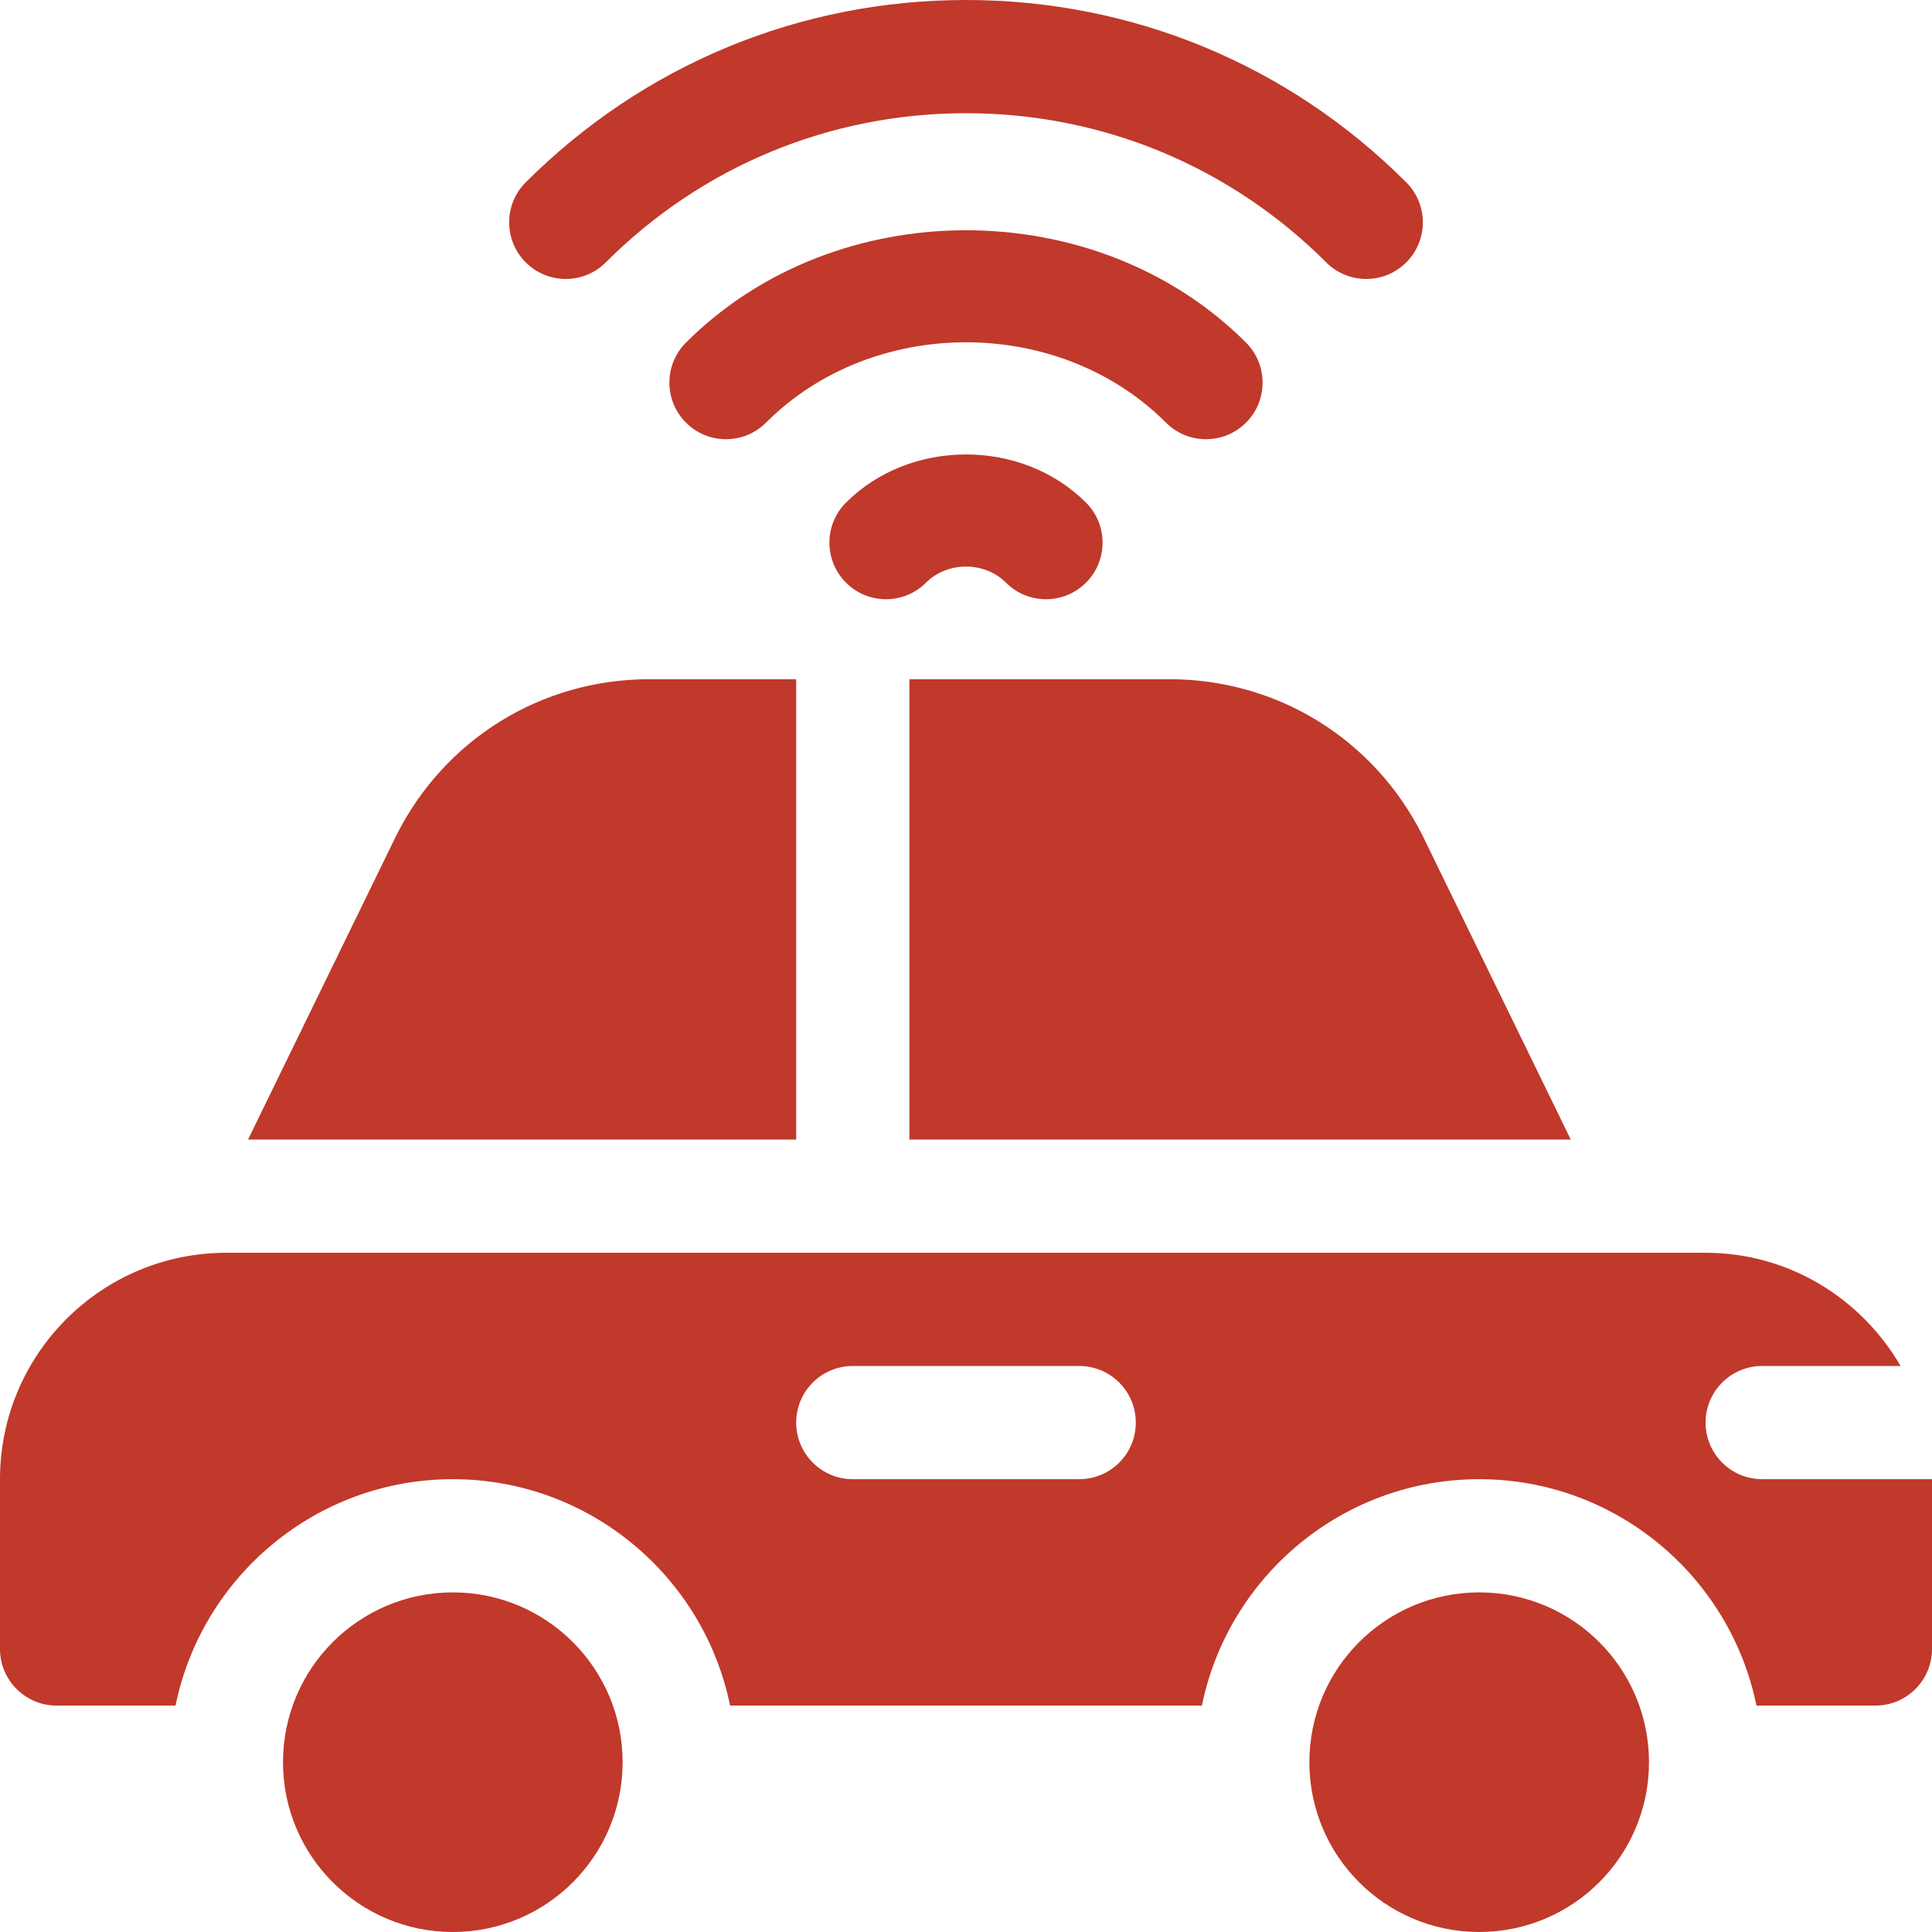 <?xml version="1.0" encoding="iso-8859-1"?>
<!-- Generator: Adobe Illustrator 19.0.0, SVG Export Plug-In . SVG Version: 6.00 Build 0)  -->
<svg version="1.1" id="Capa_1" xmlns="http://www.w3.org/2000/svg" xmlns:xlink="http://www.w3.org/1999/xlink" x="0px" y="0px"
	 viewBox="0 0 512 512" style="enable-background:new 0 0 512 512;" xml:space="preserve" fill="#c0392b">
<g>
	<g>
		<path d="M467,392c-8.291,0-15-6.709-15-15c0-8.291,6.709-15,15-15h36.678c-10.393-17.858-29.526-30-51.678-30H60
			c-33.137,0-60,26.863-60,60v45c0,8.284,6.716,15,15,15h31.518c6.969-34.191,37.266-60,73.482-60s66.513,25.809,73.482,60h125.036
			c6.969-34.191,37.266-60,73.482-60s66.513,25.809,73.482,60H497c8.284,0,15-6.716,15-15v-45H467z M286,392h-60
			c-8.291,0-15-6.709-15-15c0-8.291,6.709-15,15-15h60c8.291,0,15,6.709,15,15C301,385.291,294.291,392,286,392z"/>
	</g>
</g>
<g>
	<g>
		<path d="M372.675,48.325C341.518,17.168,300.077,0,256,0c-44.077,0-85.518,17.168-116.675,48.325
			c-5.859,5.859-5.859,15.352,0,21.211s15.352,5.86,21.211,0C186.039,44.048,219.936,30,256,30
			c36.064,0,69.961,14.048,95.464,39.536c5.859,5.859,15.352,5.859,21.211,0S378.534,54.184,372.675,48.325z"/>
	</g>
</g>
<g>
	<g>
		<path d="M330.209,90.791c-39.668-39.697-108.75-39.697-148.418,0c-5.859,5.859-5.859,15.366,0,21.211
			c5.859,5.859,15.352,5.859,21.211,0c28.359-28.389,77.637-28.389,105.996,0c5.859,5.859,15.352,5.859,21.211,0
			C336.068,106.157,336.068,96.65,330.209,90.791z"/>
	</g>
</g>
<g>
	<g>
		<path d="M287.802,133.198c-17.021-17.021-46.582-17.021-63.604,0c-5.859,5.859-5.859,15.352,0,21.211s15.352,5.86,21.211,0
			c5.684-5.684,15.498-5.684,21.182,0c5.859,5.859,15.352,5.859,21.211,0S293.661,139.057,287.802,133.198z"/>
	</g>
</g>
<g>
	<g>
		<circle cx="120" cy="467" r="45"/>
	</g>
</g>
<g>
	<g>
		<circle cx="392" cy="467" r="45"/>
	</g>
</g>
<g>
	<g>
		<path d="M377,221.455C364.197,195.879,338.504,180,309.925,180H241v122h175.272L377,221.455z"/>
	</g>
</g>
<g>
	<g>
		<path d="M172.075,180c-28.579,0-54.272,15.879-67.075,41.455L65.728,302H211V180H172.075z"/>
	</g>
</g>
</svg>
